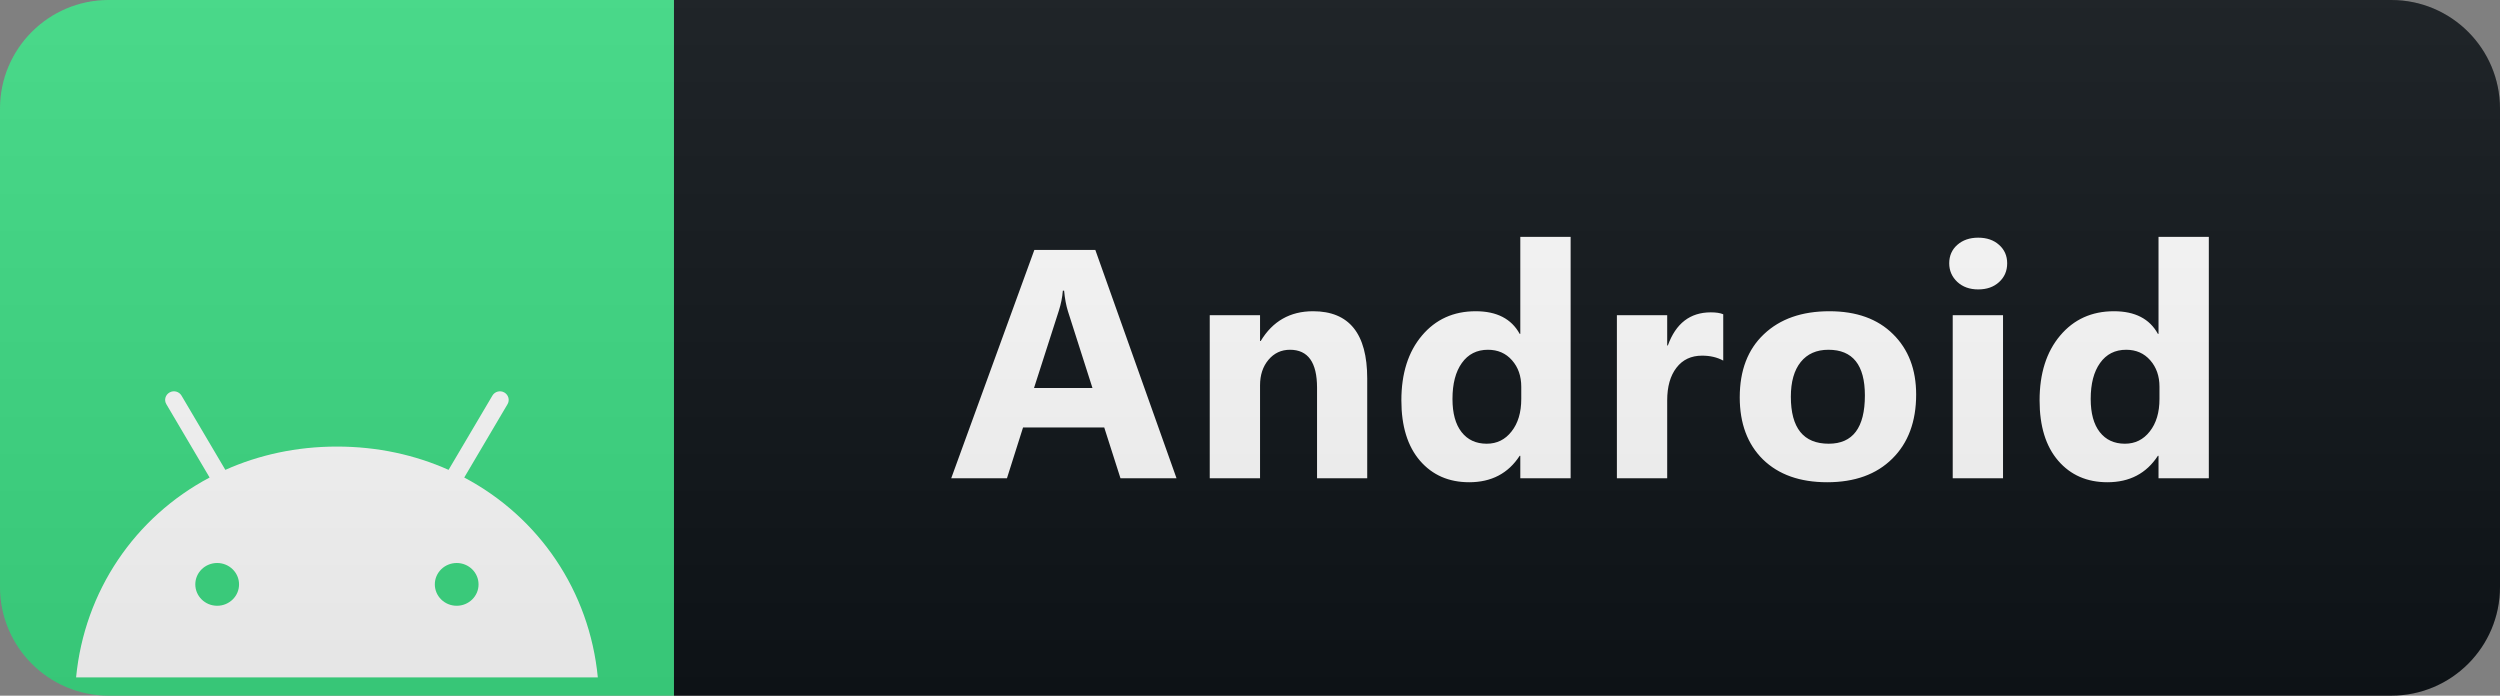 <svg width="115" height="32" viewBox="0 0 115 32" fill="none" xmlns="http://www.w3.org/2000/svg">
<rect x="0" y="0" width="115" height="32" fill="#808080" stroke="none"/>
<path d="M110 0H31V32H110C112.761 32 115 29.761 115 27V5C115 2.239 112.761 0 110 0Z" fill="#0F1418"/>
<path d="M31 0H5C2.239 0 0 2.239 0 5V27C0 29.761 2.239 32 5 32H31V0Z" fill="#3DDC84"/>
<path d="M27.5 31.161H3.5C3.884 27.183 6.209 23.785 9.642 21.966L7.652 18.593C7.539 18.404 7.605 18.164 7.798 18.054C7.991 17.944 8.237 18.008 8.349 18.197L10.366 21.613C11.905 20.926 13.637 20.542 15.5 20.542C17.363 20.542 19.095 20.926 20.634 21.613L22.651 18.197C22.761 18.008 23.009 17.944 23.2 18.054C23.39 18.164 23.458 18.404 23.346 18.593L21.355 21.966C24.791 23.785 27.116 27.183 27.5 31.161ZM21.008 27.865C21.564 27.865 22.016 27.423 22.013 26.881C22.013 26.34 21.564 25.898 21.008 25.898C20.454 25.898 20.002 26.337 20.002 26.881C20.002 27.423 20.451 27.865 21.008 27.865ZM9.99 27.865C10.546 27.865 10.998 27.423 10.996 26.881C10.996 26.34 10.546 25.898 9.99 25.898C9.436 25.898 8.984 26.337 8.984 26.881C8.984 27.423 9.433 27.865 9.99 27.865Z" fill="white"/>
<path d="M54.12 22H51.542L50.795 19.664H47.06L46.32 22H43.756L47.58 11.497H50.385L54.12 22ZM50.253 17.847L49.125 14.317C49.042 14.053 48.983 13.738 48.949 13.372H48.891C48.866 13.68 48.805 13.985 48.708 14.288L47.565 17.847H50.253ZM62.892 22H60.584V17.832C60.584 16.67 60.169 16.089 59.339 16.089C58.939 16.089 58.609 16.243 58.35 16.551C58.092 16.858 57.962 17.249 57.962 17.723V22H55.648V14.5H57.962V15.687H57.992C58.543 14.773 59.346 14.317 60.401 14.317C62.061 14.317 62.892 15.347 62.892 17.408V22ZM72.249 22H69.934V20.967H69.905C69.378 21.778 68.604 22.183 67.583 22.183C66.646 22.183 65.891 21.854 65.32 21.194C64.749 20.53 64.463 19.605 64.463 18.419C64.463 17.178 64.778 16.185 65.408 15.438C66.038 14.69 66.863 14.317 67.883 14.317C68.85 14.317 69.524 14.664 69.905 15.357H69.934V10.896H72.249V22ZM69.978 18.352V17.789C69.978 17.3 69.837 16.895 69.553 16.573C69.27 16.25 68.901 16.089 68.447 16.089C67.935 16.089 67.534 16.292 67.246 16.697C66.958 17.098 66.814 17.649 66.814 18.352C66.814 19.012 66.953 19.52 67.232 19.876C67.51 20.232 67.896 20.411 68.389 20.411C68.858 20.411 69.239 20.223 69.531 19.847C69.829 19.471 69.978 18.973 69.978 18.352ZM79.269 16.587C78.991 16.436 78.666 16.36 78.295 16.36C77.793 16.36 77.399 16.546 77.116 16.917C76.833 17.283 76.691 17.784 76.691 18.419V22H74.377V14.5H76.691V15.892H76.721C77.087 14.876 77.746 14.368 78.698 14.368C78.942 14.368 79.133 14.398 79.269 14.456V16.587ZM84.049 22.183C82.799 22.183 81.815 21.834 81.097 21.136C80.385 20.433 80.028 19.48 80.028 18.279C80.028 17.039 80.399 16.07 81.141 15.372C81.884 14.668 82.887 14.317 84.152 14.317C85.397 14.317 86.373 14.668 87.081 15.372C87.789 16.07 88.143 16.995 88.143 18.148C88.143 19.393 87.777 20.377 87.045 21.099C86.317 21.822 85.319 22.183 84.049 22.183ZM84.108 16.089C83.561 16.089 83.136 16.277 82.833 16.653C82.531 17.029 82.379 17.561 82.379 18.25C82.379 19.69 82.96 20.411 84.122 20.411C85.231 20.411 85.785 19.671 85.785 18.191C85.785 16.79 85.226 16.089 84.108 16.089ZM90.997 13.313C90.606 13.313 90.286 13.199 90.037 12.969C89.788 12.735 89.664 12.449 89.664 12.112C89.664 11.766 89.788 11.482 90.037 11.263C90.286 11.043 90.606 10.933 90.997 10.933C91.392 10.933 91.712 11.043 91.956 11.263C92.205 11.482 92.33 11.766 92.33 12.112C92.33 12.464 92.205 12.752 91.956 12.977C91.712 13.201 91.392 13.313 90.997 13.313ZM92.139 22H89.825V14.5H92.139V22ZM101.606 22H99.292V20.967H99.263C98.735 21.778 97.961 22.183 96.941 22.183C96.003 22.183 95.249 21.854 94.678 21.194C94.106 20.53 93.821 19.605 93.821 18.419C93.821 17.178 94.136 16.185 94.766 15.438C95.395 14.69 96.221 14.317 97.241 14.317C98.208 14.317 98.882 14.664 99.263 15.357H99.292V10.896H101.606V22ZM99.336 18.352V17.789C99.336 17.3 99.194 16.895 98.911 16.573C98.628 16.25 98.259 16.089 97.805 16.089C97.292 16.089 96.892 16.292 96.604 16.697C96.316 17.098 96.172 17.649 96.172 18.352C96.172 19.012 96.311 19.52 96.589 19.876C96.868 20.232 97.253 20.411 97.746 20.411C98.215 20.411 98.596 20.223 98.889 19.847C99.187 19.471 99.336 18.973 99.336 18.352Z" fill="white"/>
<path d="M110 0H5C2.239 0 0 2.239 0 5V27C0 29.761 2.239 32 5 32H110C112.761 32 115 29.761 115 27V5C115 2.239 112.761 0 110 0Z" fill="url(#paint0_linear_4_9)"/>
<defs>
<linearGradient id="paint0_linear_4_9" x1="0" y1="0" x2="0" y2="32" gradientUnits="userSpaceOnUse">
<stop stop-color="#BBBBBB" stop-opacity="0.1"/>
<stop offset="1" stop-opacity="0.1"/>
</linearGradient>
</defs>
</svg>